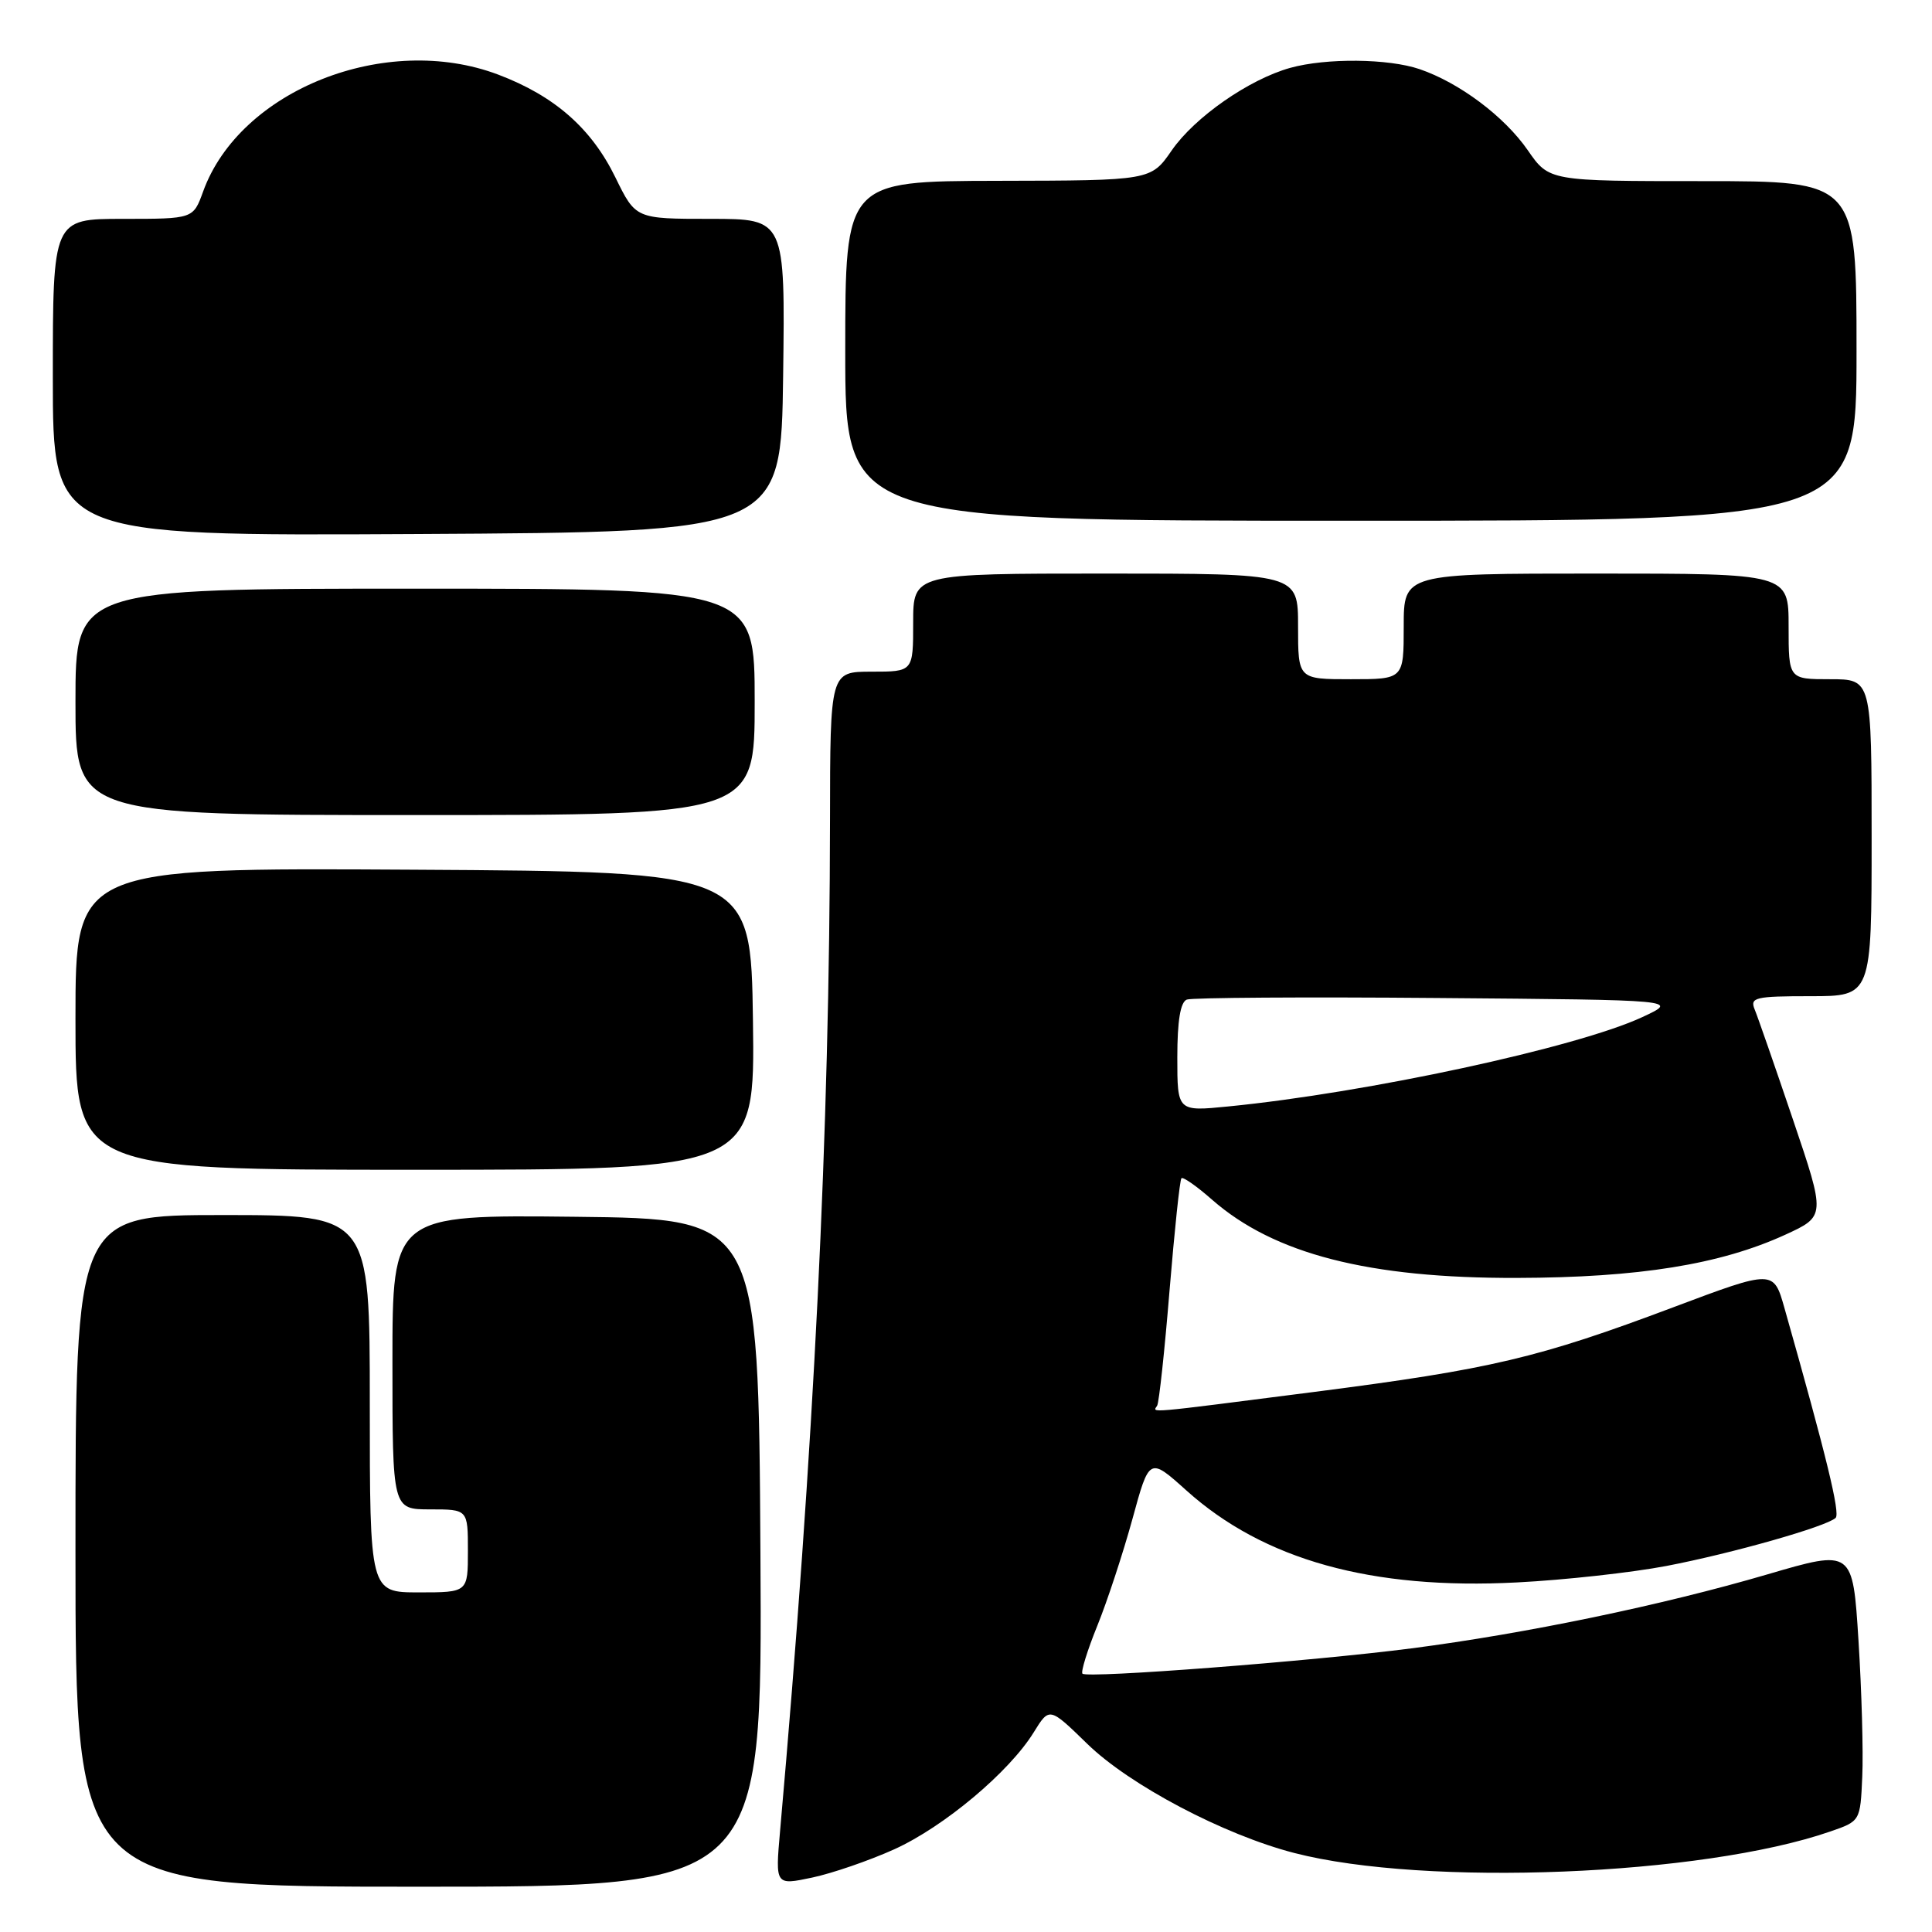 <?xml version="1.0" encoding="UTF-8" standalone="no"?>
<!DOCTYPE svg PUBLIC "-//W3C//DTD SVG 1.1//EN" "http://www.w3.org/Graphics/SVG/1.1/DTD/svg11.dtd" >
<svg xmlns="http://www.w3.org/2000/svg" xmlns:xlink="http://www.w3.org/1999/xlink" version="1.1" viewBox="0 0 256 256">
 <g >
 <path fill="currentColor"
d=" M 100.76 205.75 C 100.50 161.50 100.50 161.50 76.25 161.23 C 52.00 160.96 52.00 160.96 52.00 180.48 C 52.00 200.00 52.00 200.00 57.00 200.00 C 62.00 200.00 62.00 200.00 62.00 205.50 C 62.00 211.00 62.00 211.00 55.50 211.00 C 49.00 211.00 49.00 211.00 49.00 186.00 C 49.00 161.00 49.00 161.00 29.50 161.00 C 10.00 161.00 10.00 161.00 10.00 205.50 C 10.00 250.00 10.00 250.00 55.51 250.00 C 101.02 250.00 101.02 250.00 100.76 205.75 Z  M 118.50 245.04 C 125.09 242.05 133.72 234.81 136.97 229.55 C 139.05 226.18 139.05 226.18 144.06 231.06 C 149.68 236.54 162.17 243.12 171.50 245.53 C 188.90 250.02 225.55 248.55 242.50 242.69 C 246.50 241.31 246.50 241.31 246.76 235.40 C 246.91 232.16 246.68 224.05 246.26 217.40 C 245.50 205.30 245.50 205.30 234.20 208.61 C 220.29 212.69 202.22 216.45 187.00 218.42 C 173.85 220.12 144.08 222.41 143.43 221.77 C 143.20 221.53 144.08 218.67 145.40 215.42 C 146.72 212.16 148.81 205.80 150.05 201.29 C 152.29 193.08 152.29 193.08 157.20 197.49 C 167.44 206.70 181.75 210.68 201.00 209.68 C 207.32 209.36 216.24 208.37 220.80 207.50 C 229.56 205.82 242.00 202.28 243.23 201.13 C 243.86 200.53 242.03 193.01 236.46 173.36 C 235.01 168.23 235.01 168.23 221.75 173.21 C 203.83 179.95 197.59 181.42 174.20 184.43 C 151.33 187.36 152.74 187.24 153.33 186.25 C 153.58 185.84 154.32 178.98 154.97 171.00 C 155.63 163.03 156.33 156.33 156.55 156.12 C 156.76 155.91 158.59 157.19 160.61 158.97 C 168.81 166.16 181.37 169.39 201.00 169.33 C 217.14 169.29 227.94 167.55 236.55 163.61 C 241.91 161.15 241.91 161.15 237.57 148.33 C 235.18 141.27 232.90 134.71 232.50 133.75 C 231.85 132.17 232.57 132.00 239.89 132.00 C 248.00 132.00 248.00 132.00 248.00 111.00 C 248.00 90.00 248.00 90.00 242.50 90.00 C 237.00 90.00 237.00 90.00 237.00 83.00 C 237.00 76.00 237.00 76.00 211.50 76.00 C 186.00 76.00 186.00 76.00 186.00 83.00 C 186.00 90.00 186.00 90.00 179.00 90.00 C 172.00 90.00 172.00 90.00 172.00 83.00 C 172.00 76.00 172.00 76.00 146.50 76.00 C 121.00 76.00 121.00 76.00 121.00 82.50 C 121.00 89.00 121.00 89.00 115.50 89.00 C 110.00 89.00 110.00 89.00 109.98 108.75 C 109.93 149.83 107.86 191.83 103.36 242.66 C 102.73 249.82 102.73 249.82 107.61 248.79 C 110.30 248.22 115.20 246.53 118.50 245.04 Z  M 99.77 135.25 C 99.50 115.50 99.50 115.50 54.75 115.24 C 10.00 114.98 10.00 114.98 10.00 134.99 C 10.00 155.00 10.00 155.00 55.02 155.00 C 100.04 155.00 100.04 155.00 99.77 135.25 Z  M 100.00 93.00 C 100.00 78.00 100.00 78.00 55.00 78.00 C 10.00 78.00 10.00 78.00 10.00 93.00 C 10.00 108.00 10.00 108.00 55.00 108.00 C 100.00 108.00 100.00 108.00 100.00 93.00 Z  M 103.77 49.75 C 104.04 29.00 104.04 29.00 94.14 29.00 C 84.23 29.00 84.23 29.00 81.55 23.52 C 78.36 16.99 73.48 12.71 66.00 9.88 C 51.11 4.26 31.77 11.93 26.91 25.39 C 25.60 29.00 25.60 29.00 16.30 29.00 C 7.00 29.00 7.00 29.00 7.00 50.01 C 7.00 71.02 7.00 71.02 55.25 70.76 C 103.50 70.50 103.50 70.50 103.77 49.75 Z  M 246.00 46.50 C 246.00 24.00 246.00 24.00 225.64 24.00 C 205.27 24.00 205.27 24.00 202.44 19.91 C 199.33 15.42 193.37 10.96 188.10 9.16 C 183.95 7.75 175.74 7.67 170.97 8.99 C 165.51 10.51 158.31 15.52 155.26 19.93 C 152.50 23.92 152.50 23.92 132.25 23.96 C 112.00 24.00 112.00 24.00 112.00 46.50 C 112.00 69.00 112.00 69.00 179.00 69.00 C 246.00 69.00 246.00 69.00 246.00 46.50 Z  M 156.00 140.11 C 156.00 135.27 156.41 132.78 157.26 132.45 C 157.95 132.19 172.91 132.09 190.51 132.24 C 222.50 132.50 222.50 132.50 217.62 134.77 C 208.96 138.80 181.14 144.80 162.75 146.61 C 156.00 147.28 156.00 147.28 156.00 140.11 Z "/>
</g>
</svg>